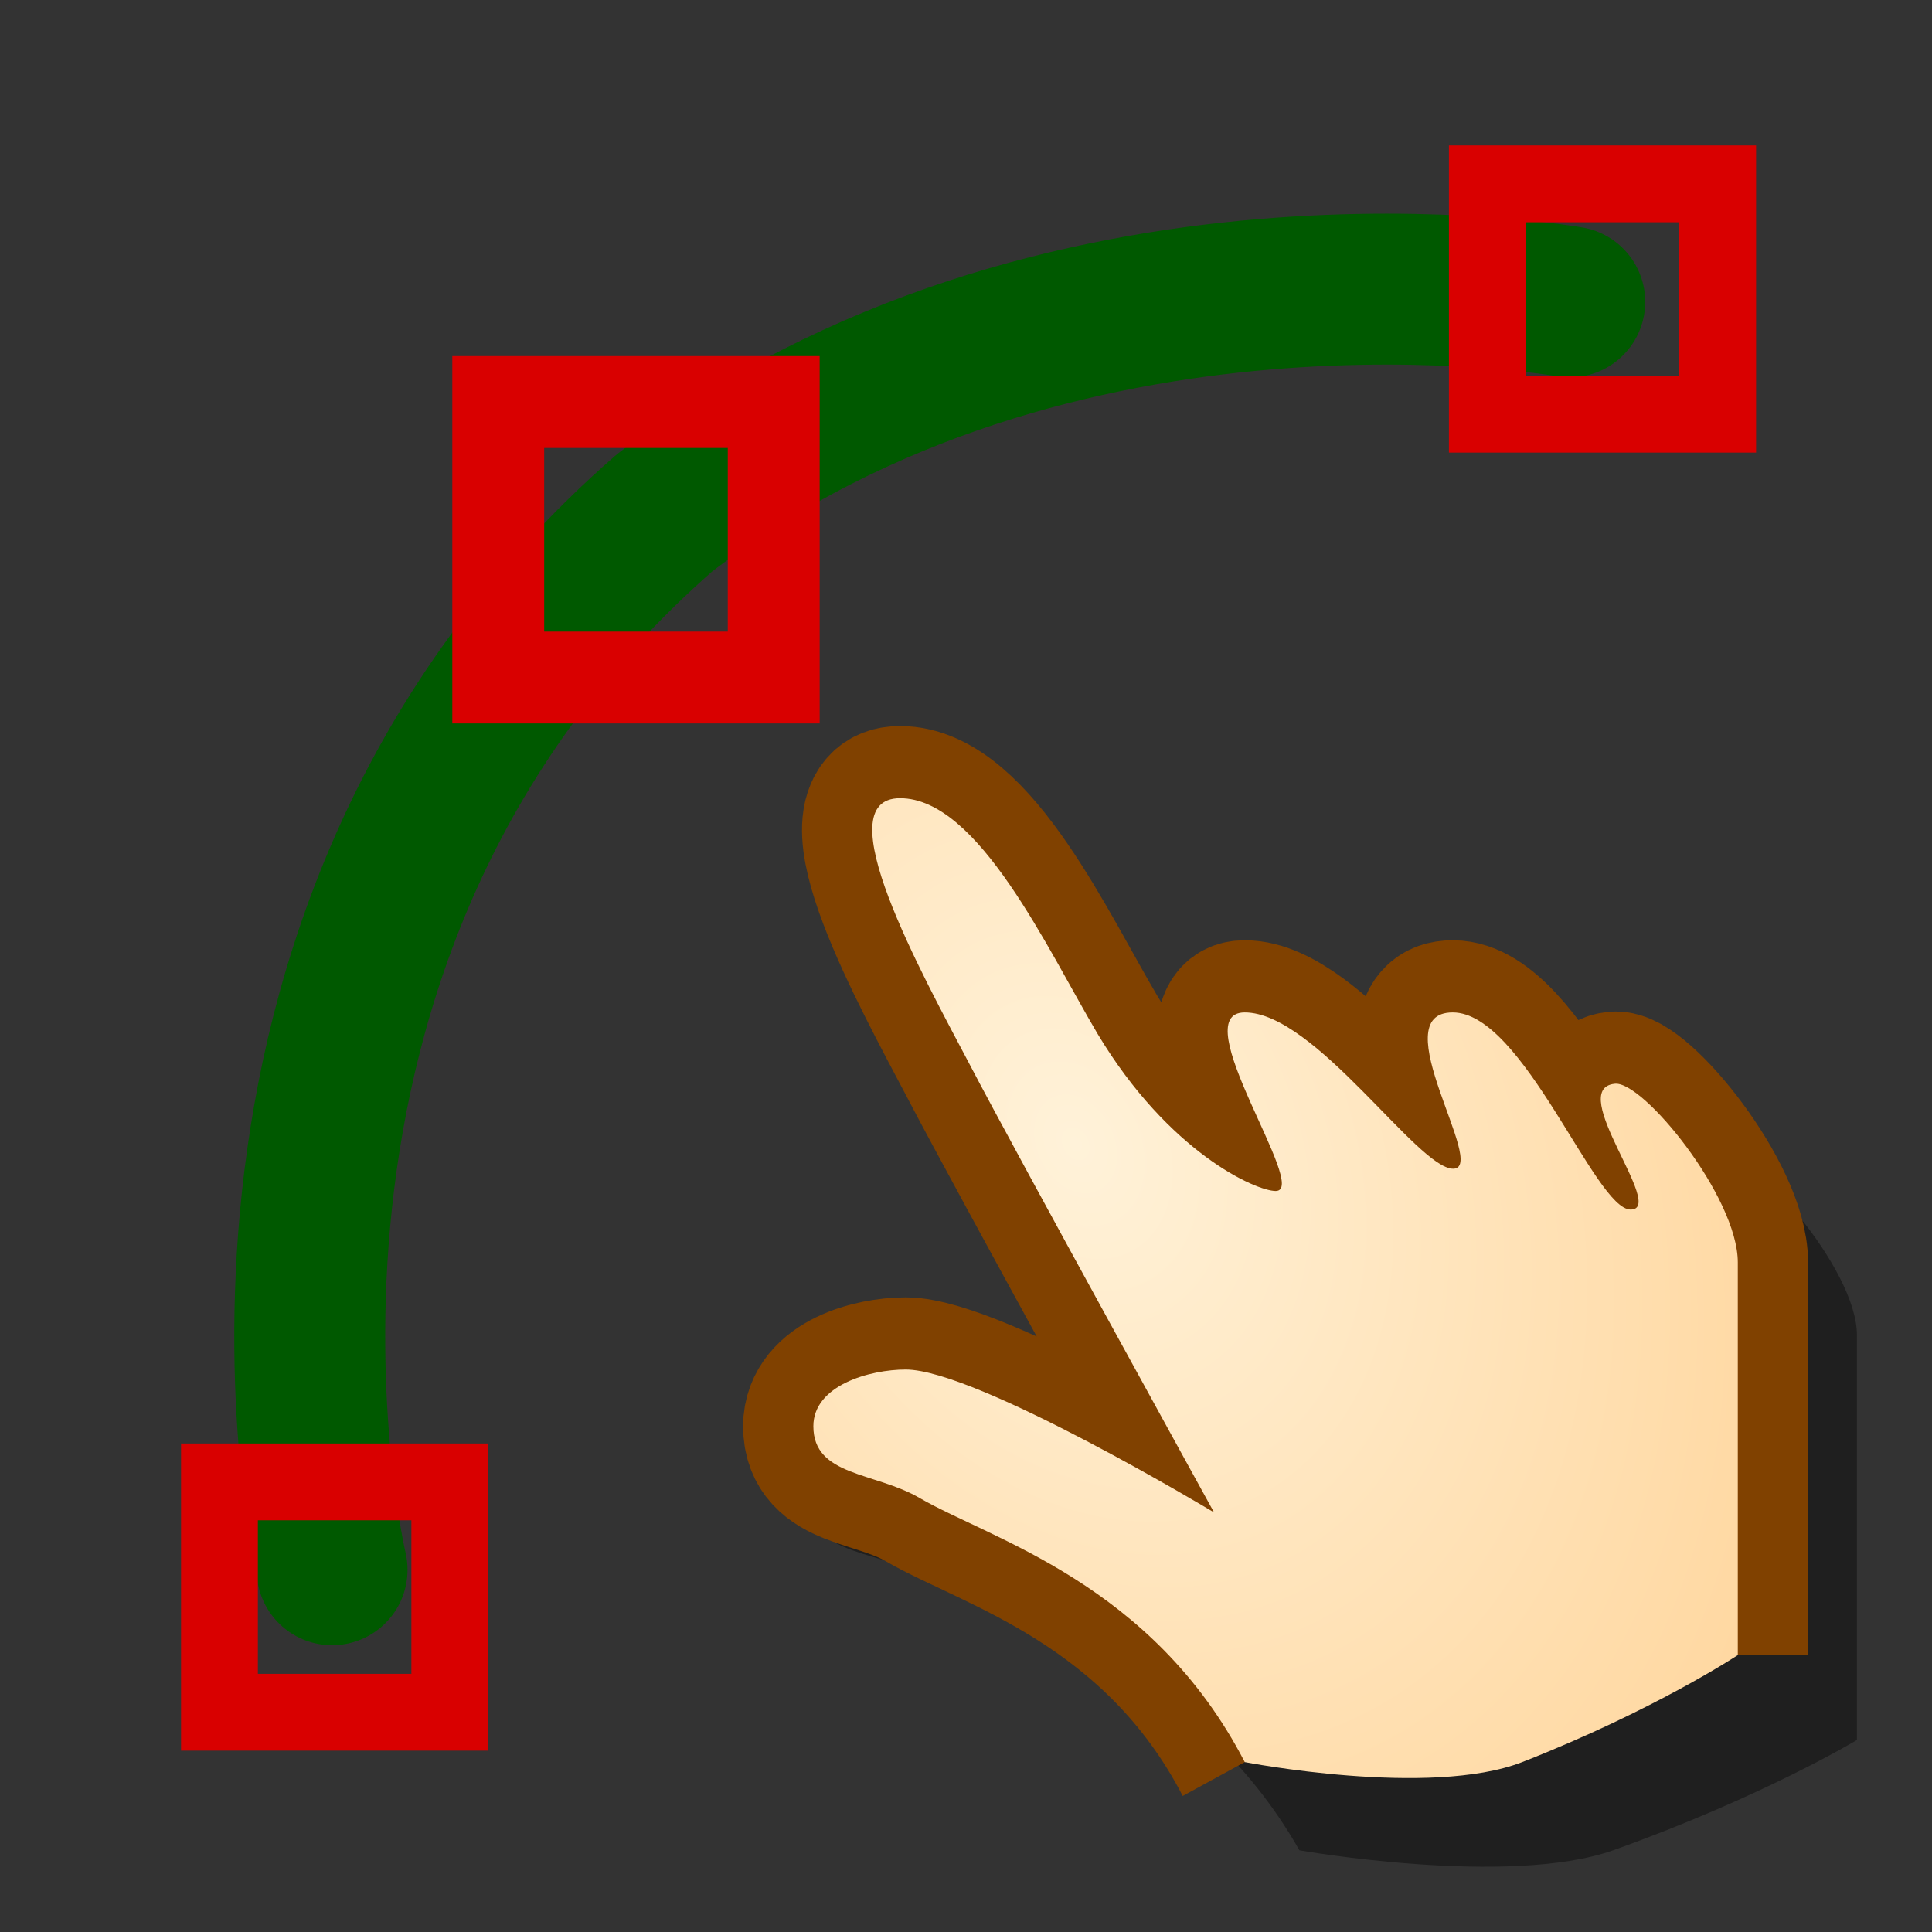 <?xml version="1.0" encoding="UTF-8" standalone="yes"?>
<svg version="1.1" width="64" height="64" color-interpolation="linearRGB"
     xmlns:svg="http://www.w3.org/2000/svg" xmlns="http://www.w3.org/2000/svg">
 <rect width="100%" height="100%" fill="#333333" stroke="none"/>
 <g>
  <path style="fill:none; stroke:#005900; stroke-width:5; stroke-linecap:round; stroke-linejoin:round"
        d="M11 52C11 52 6 31 22 17C35 7 52 10 52 10"
  />
  <path style="fill:none; stroke:#d90000; stroke-width:4"
        d=""
        transform="matrix(0.759,0,0,0.714,10.501,4.599)"
  />
  <path style="fill:none; stroke:#d90000; stroke-width:4"
        d=""
        transform="matrix(0.773,0,0,0.729,5.58,13.216)"
  />
  <path style="fill:none; stroke:#d90000; stroke-width:4"
        d=""
        transform="matrix(0.773,0,0,0.729,5.783,4.863)"
  />
  <path style="fill:none; stroke:#d90000; stroke-width:2.545"
        d="M33.27 51.09C33.27 53.63 33.27 56.18 33.27 58.72C35.81 58.72 38.36 58.72 40.9 58.72C40.9 56.18 40.9 53.63 40.9 51.09C38.36 51.09 35.81 51.09 33.27 51.09V51.09V51.09V51.09V51.09z"
        transform="matrix(1,0,0,1,-26,-2)"
  />
  <path style="fill:none; stroke:#d90000; stroke-width:2.545"
        d="M33.27 51.09C33.27 53.63 33.27 56.18 33.27 58.72C35.81 58.72 38.36 58.72 40.9 58.72C40.9 56.18 40.9 53.63 40.9 51.09C38.36 51.09 35.81 51.09 33.27 51.09V51.09V51.09V51.09V51.09z"
        transform="matrix(1,0,0,1,16,-45)"
  />
  <path style="fill:none; stroke:#d90000; stroke-width:2.545"
        d="M33.27 51.09C33.27 53.63 33.27 56.18 33.27 58.72C35.81 58.72 38.36 58.72 40.9 58.72C40.9 56.18 40.9 53.63 40.9 51.09C38.36 51.09 35.81 51.09 33.27 51.09V51.09V51.09V51.09V51.09z"
        transform="matrix(1.196,0,0,1.196,-23.286,-47.786)"
  />
  <path style="fill:#010101; fill-opacity:0.392"
        d="M20.25 24.22C22.61 28.64 32.42 45.95 32.42 45.95C32.42 45.95 20.6 39.02 17.06 39.02C15.28 39.02 12.46 39.78 12.46 41.78C12.46 44.22 15.53 43.99 17.77 45.27C21.3 47.26 29.35 49.41 33.95 58.07C33.95 58.07 43.16 59.81 47.77 58.07C54.35 55.56 58.51 52.88 58.51 52.88C58.51 52.88 58.51 37.79 58.51 33.83C58.51 30.66 53.76 24.98 52.37 25.17C49.92 25.43 54.97 31.26 53.18 31.26C51.41 31.26 47.83 21.71 44.31 21.71C40.77 21.71 46.11 29.29 44.33 29.29C42.57 29.29 37.46 21.71 33.95 21.71C30.88 21.71 37.23 30.36 35.49 30.36C34.52 30.36 30.17 28.51 26.63 22.75C24.14 18.68 20.69 11.32 16.79 11.32C13.01 11.32 17.88 19.84 20.25 24.22V24.22V24.22z"
        transform="matrix(0.752,0,0,0.704,17.514,20.412)"
  />
  <path style="fill:none; stroke:#804100; stroke-width:7; stroke-linejoin:round"
        d="M54.09 50.04C54.09 50.04 54.09 34.96 54.09 30.99C54.09 27.82 49.34 22.14 47.95 22.33C45.5 22.59 50.55 28.43 48.75 28.43C46.98 28.43 43.41 18.87 39.89 18.87C36.35 18.87 41.68 26.45 39.91 26.45C38.14 26.45 33.04 18.87 29.53 18.87C26.46 18.87 32.81 27.53 31.07 27.53C30.09 27.53 25.75 25.67 22.2 19.91C19.72 15.84 16.27 8.48 12.36 8.48C8.59 8.48 13.45 17 15.82 21.38C18.19 25.8 28 43.12 28 43.12C28 43.12 16.18 36.19 12.64 36.19C10.86 36.19 8.04 36.95 8.04 38.94C8.04 41.38 11.11 41.15 13.35 42.43C16.88 44.42 24.93 46.57 29.53 55.23"
        transform="matrix(0.665,0,0,0.683,21.597,20.65)"
  />
  <radialGradient id="gradient0" gradientUnits="userSpaceOnUse" cx="0" cy="0" r="64" gradientTransform="matrix(0.385,0.689,-0.518,0.29,21.107,25.241)">
   <stop offset="0" stop-color="#fff2d9"/>
   <stop offset="1" stop-color="#ffd499"/>
  </radialGradient>
  <path style="fill:url(#gradient0)"
        d="M15.82 21.38C18.19 25.8 28 43.12 28 43.12C28 43.12 16.18 36.19 12.64 36.19C10.86 36.19 8.04 36.95 8.04 38.94C8.04 41.38 11.11 41.15 13.35 42.43C16.88 44.42 24.93 46.57 29.53 55.23C29.53 55.23 38.74 56.97 43.35 55.23C49.93 52.72 54.09 50.04 54.09 50.04C54.09 50.04 54.09 34.96 54.09 30.99C54.09 27.82 49.34 22.14 47.95 22.33C45.5 22.59 50.55 28.43 48.75 28.43C46.98 28.43 43.41 18.87 39.89 18.87C36.35 18.87 41.68 26.45 39.91 26.45C38.14 26.45 33.04 18.87 29.53 18.87C26.46 18.87 32.81 27.53 31.07 27.53C30.09 27.53 25.75 25.67 22.2 19.91C19.72 15.84 16.27 8.48 12.36 8.48C8.59 8.48 13.45 17 15.82 21.38V21.38V21.38z"
        transform="matrix(0.665,0,0,0.683,21.597,20.65)"
  />
 </g>
</svg>
